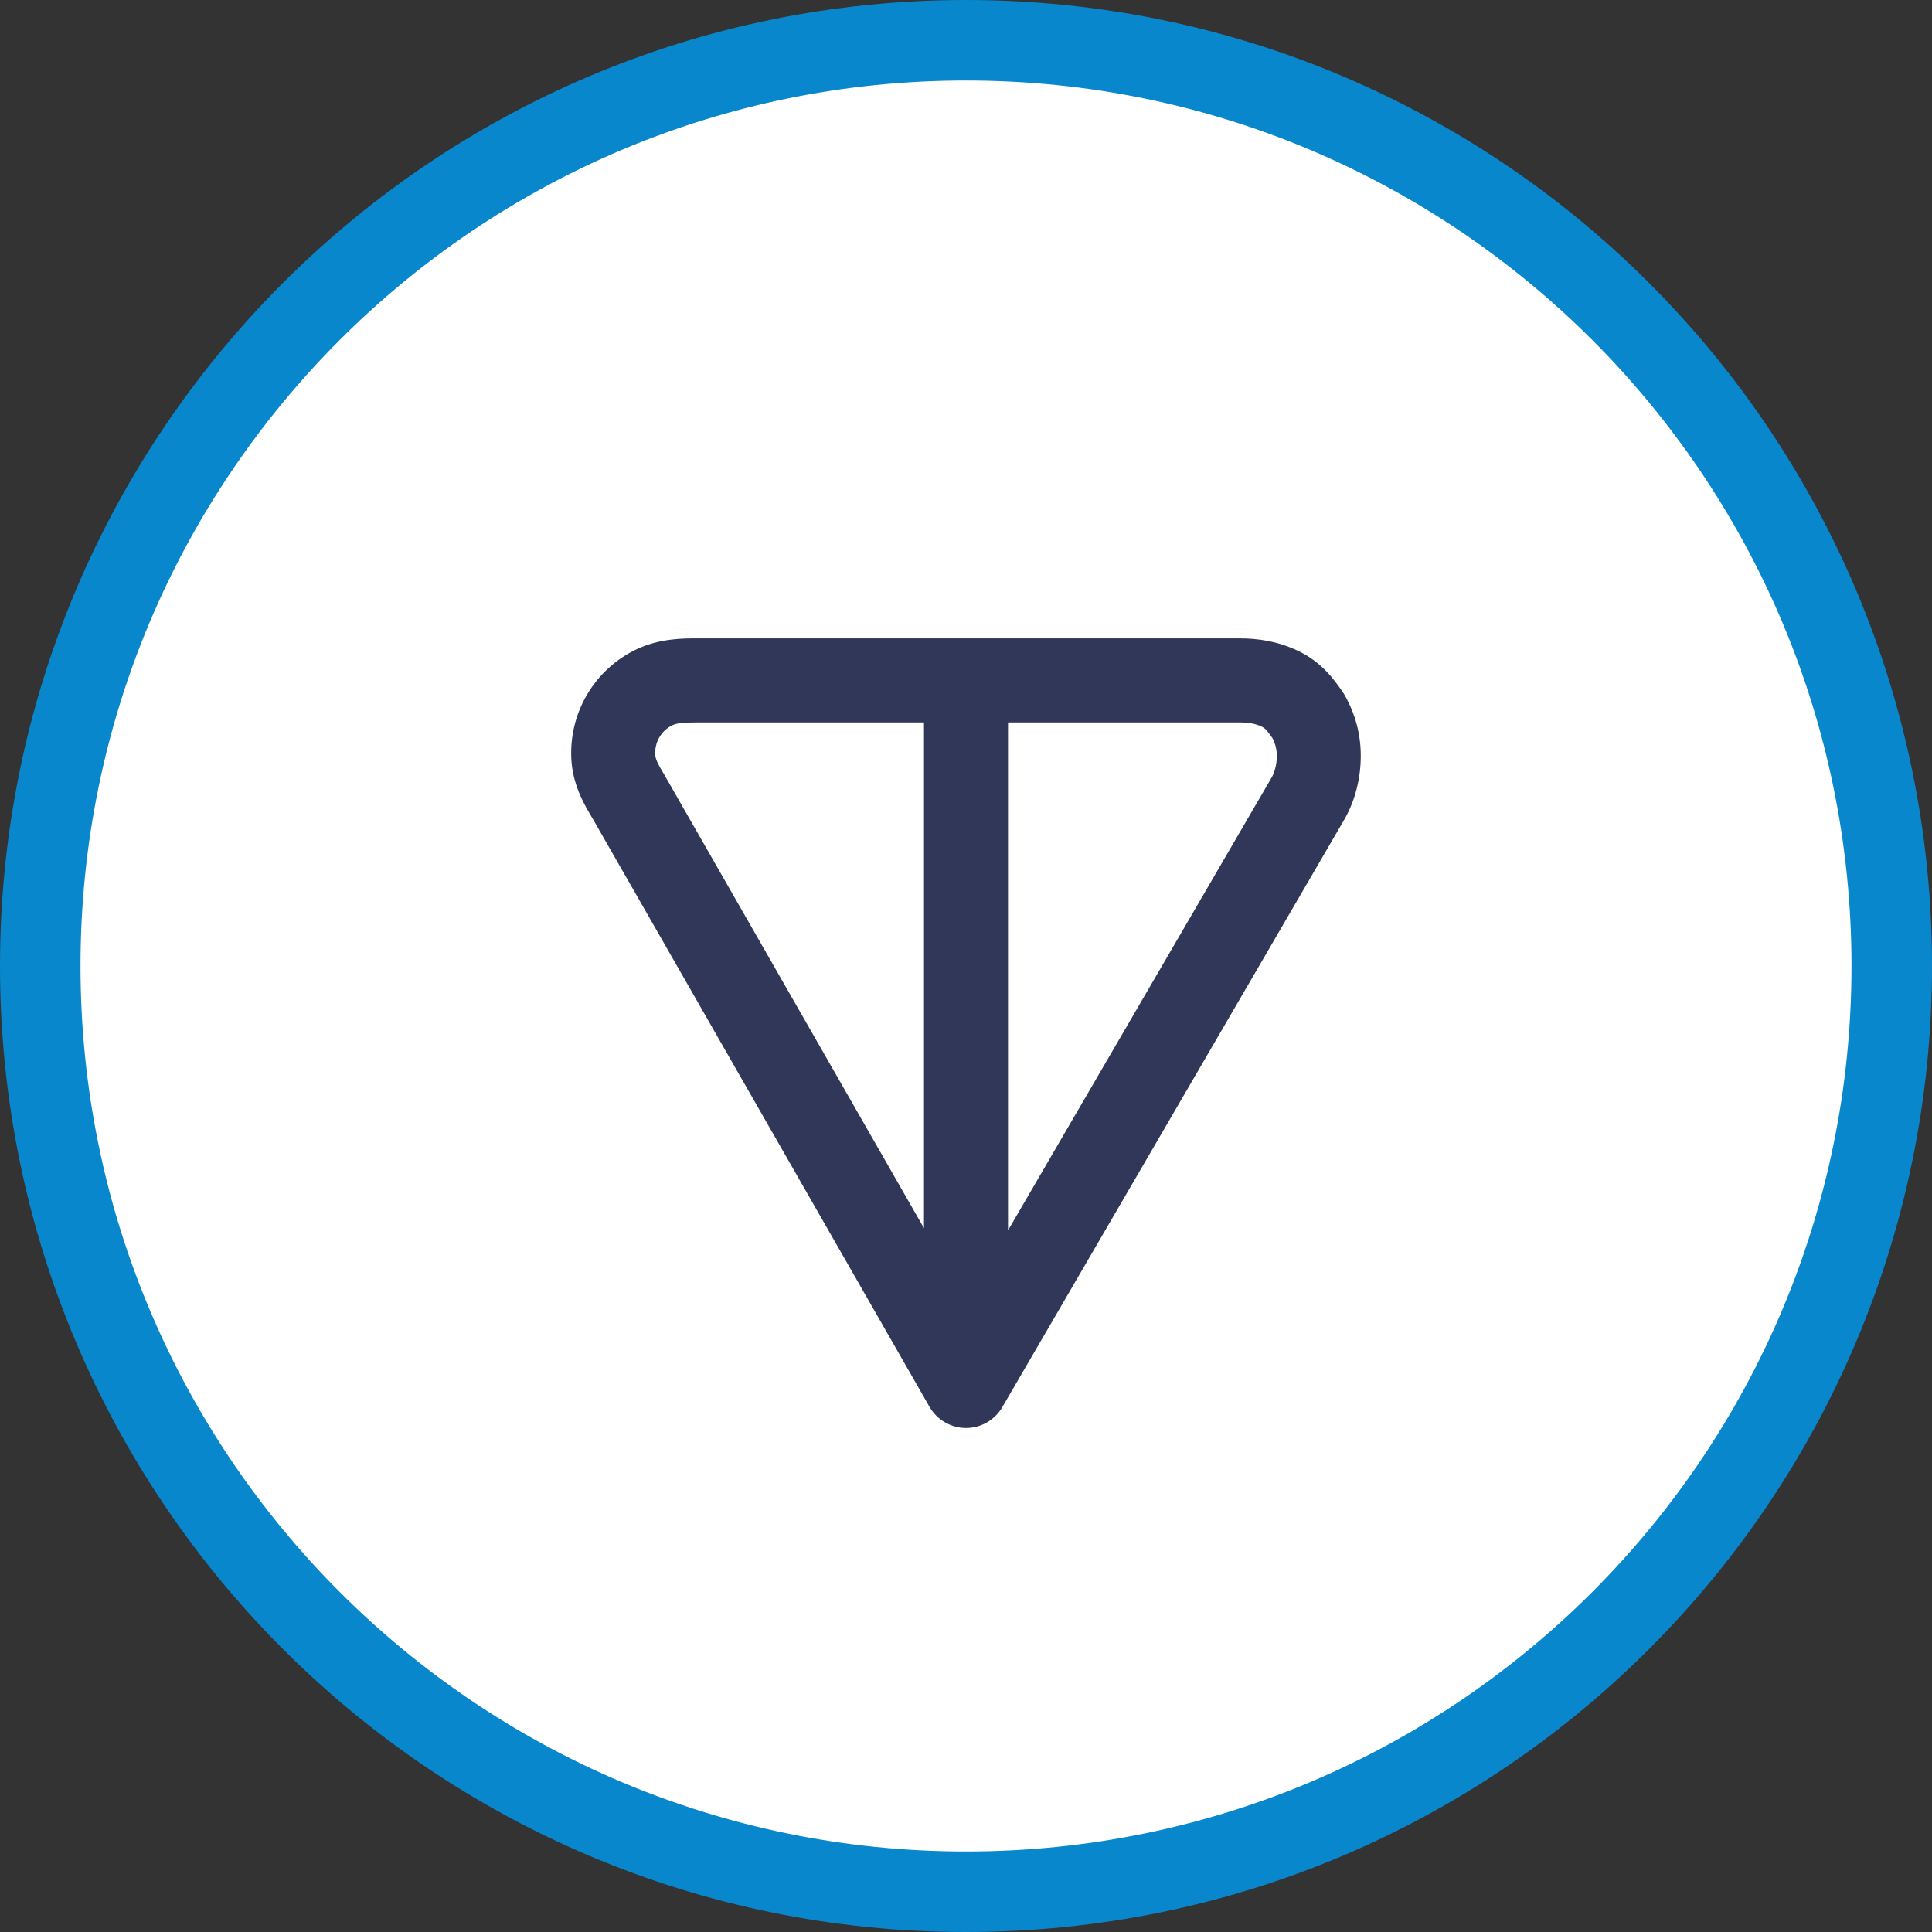 <svg viewBox="0 0 24 24" fill="none" xmlns="http://www.w3.org/2000/svg">
<rect x="0" y="0" width="24" height="24" fill="#333333" stroke="none"/>
<path d="M23.5 12C23.5 18.351 18.351 23.5 12 23.5C5.649 23.5 0.5 18.351 0.5 12C0.5 5.649 5.649 0.5 12 0.5C18.351 0.5 23.5 5.649 23.5 12Z" fill="white" stroke="#0887CC"/>
<path fill-rule="evenodd" clip-rule="evenodd" d="M8.661 7.93H15.391C15.63 7.93 15.867 7.965 16.116 8.081C16.414 8.22 16.572 8.439 16.683 8.601C16.692 8.614 16.7 8.627 16.707 8.64C16.837 8.872 16.904 9.122 16.904 9.391C16.904 9.647 16.843 9.926 16.707 10.168C16.706 10.171 16.704 10.173 16.703 10.175L12.451 17.48C12.357 17.641 12.185 17.74 11.998 17.739C11.812 17.738 11.64 17.638 11.547 17.477L7.373 10.188C7.372 10.186 7.371 10.184 7.37 10.182C7.274 10.024 7.126 9.781 7.1 9.467C7.077 9.178 7.142 8.889 7.287 8.638C7.432 8.387 7.651 8.186 7.913 8.063C8.195 7.931 8.481 7.93 8.661 7.93ZM11.478 8.974H8.661C8.476 8.974 8.405 8.985 8.355 9.008C8.286 9.041 8.229 9.093 8.19 9.16C8.152 9.227 8.134 9.304 8.14 9.381C8.144 9.426 8.162 9.477 8.269 9.652C8.271 9.656 8.273 9.66 8.275 9.664L11.478 15.257V8.974ZM12.522 8.974V15.284L15.799 9.655C15.836 9.588 15.861 9.49 15.861 9.391C15.861 9.311 15.844 9.241 15.807 9.169C15.768 9.113 15.744 9.083 15.724 9.062C15.707 9.045 15.694 9.036 15.675 9.027C15.598 8.991 15.518 8.974 15.391 8.974H12.522Z" fill="#303759"/>
</svg>
